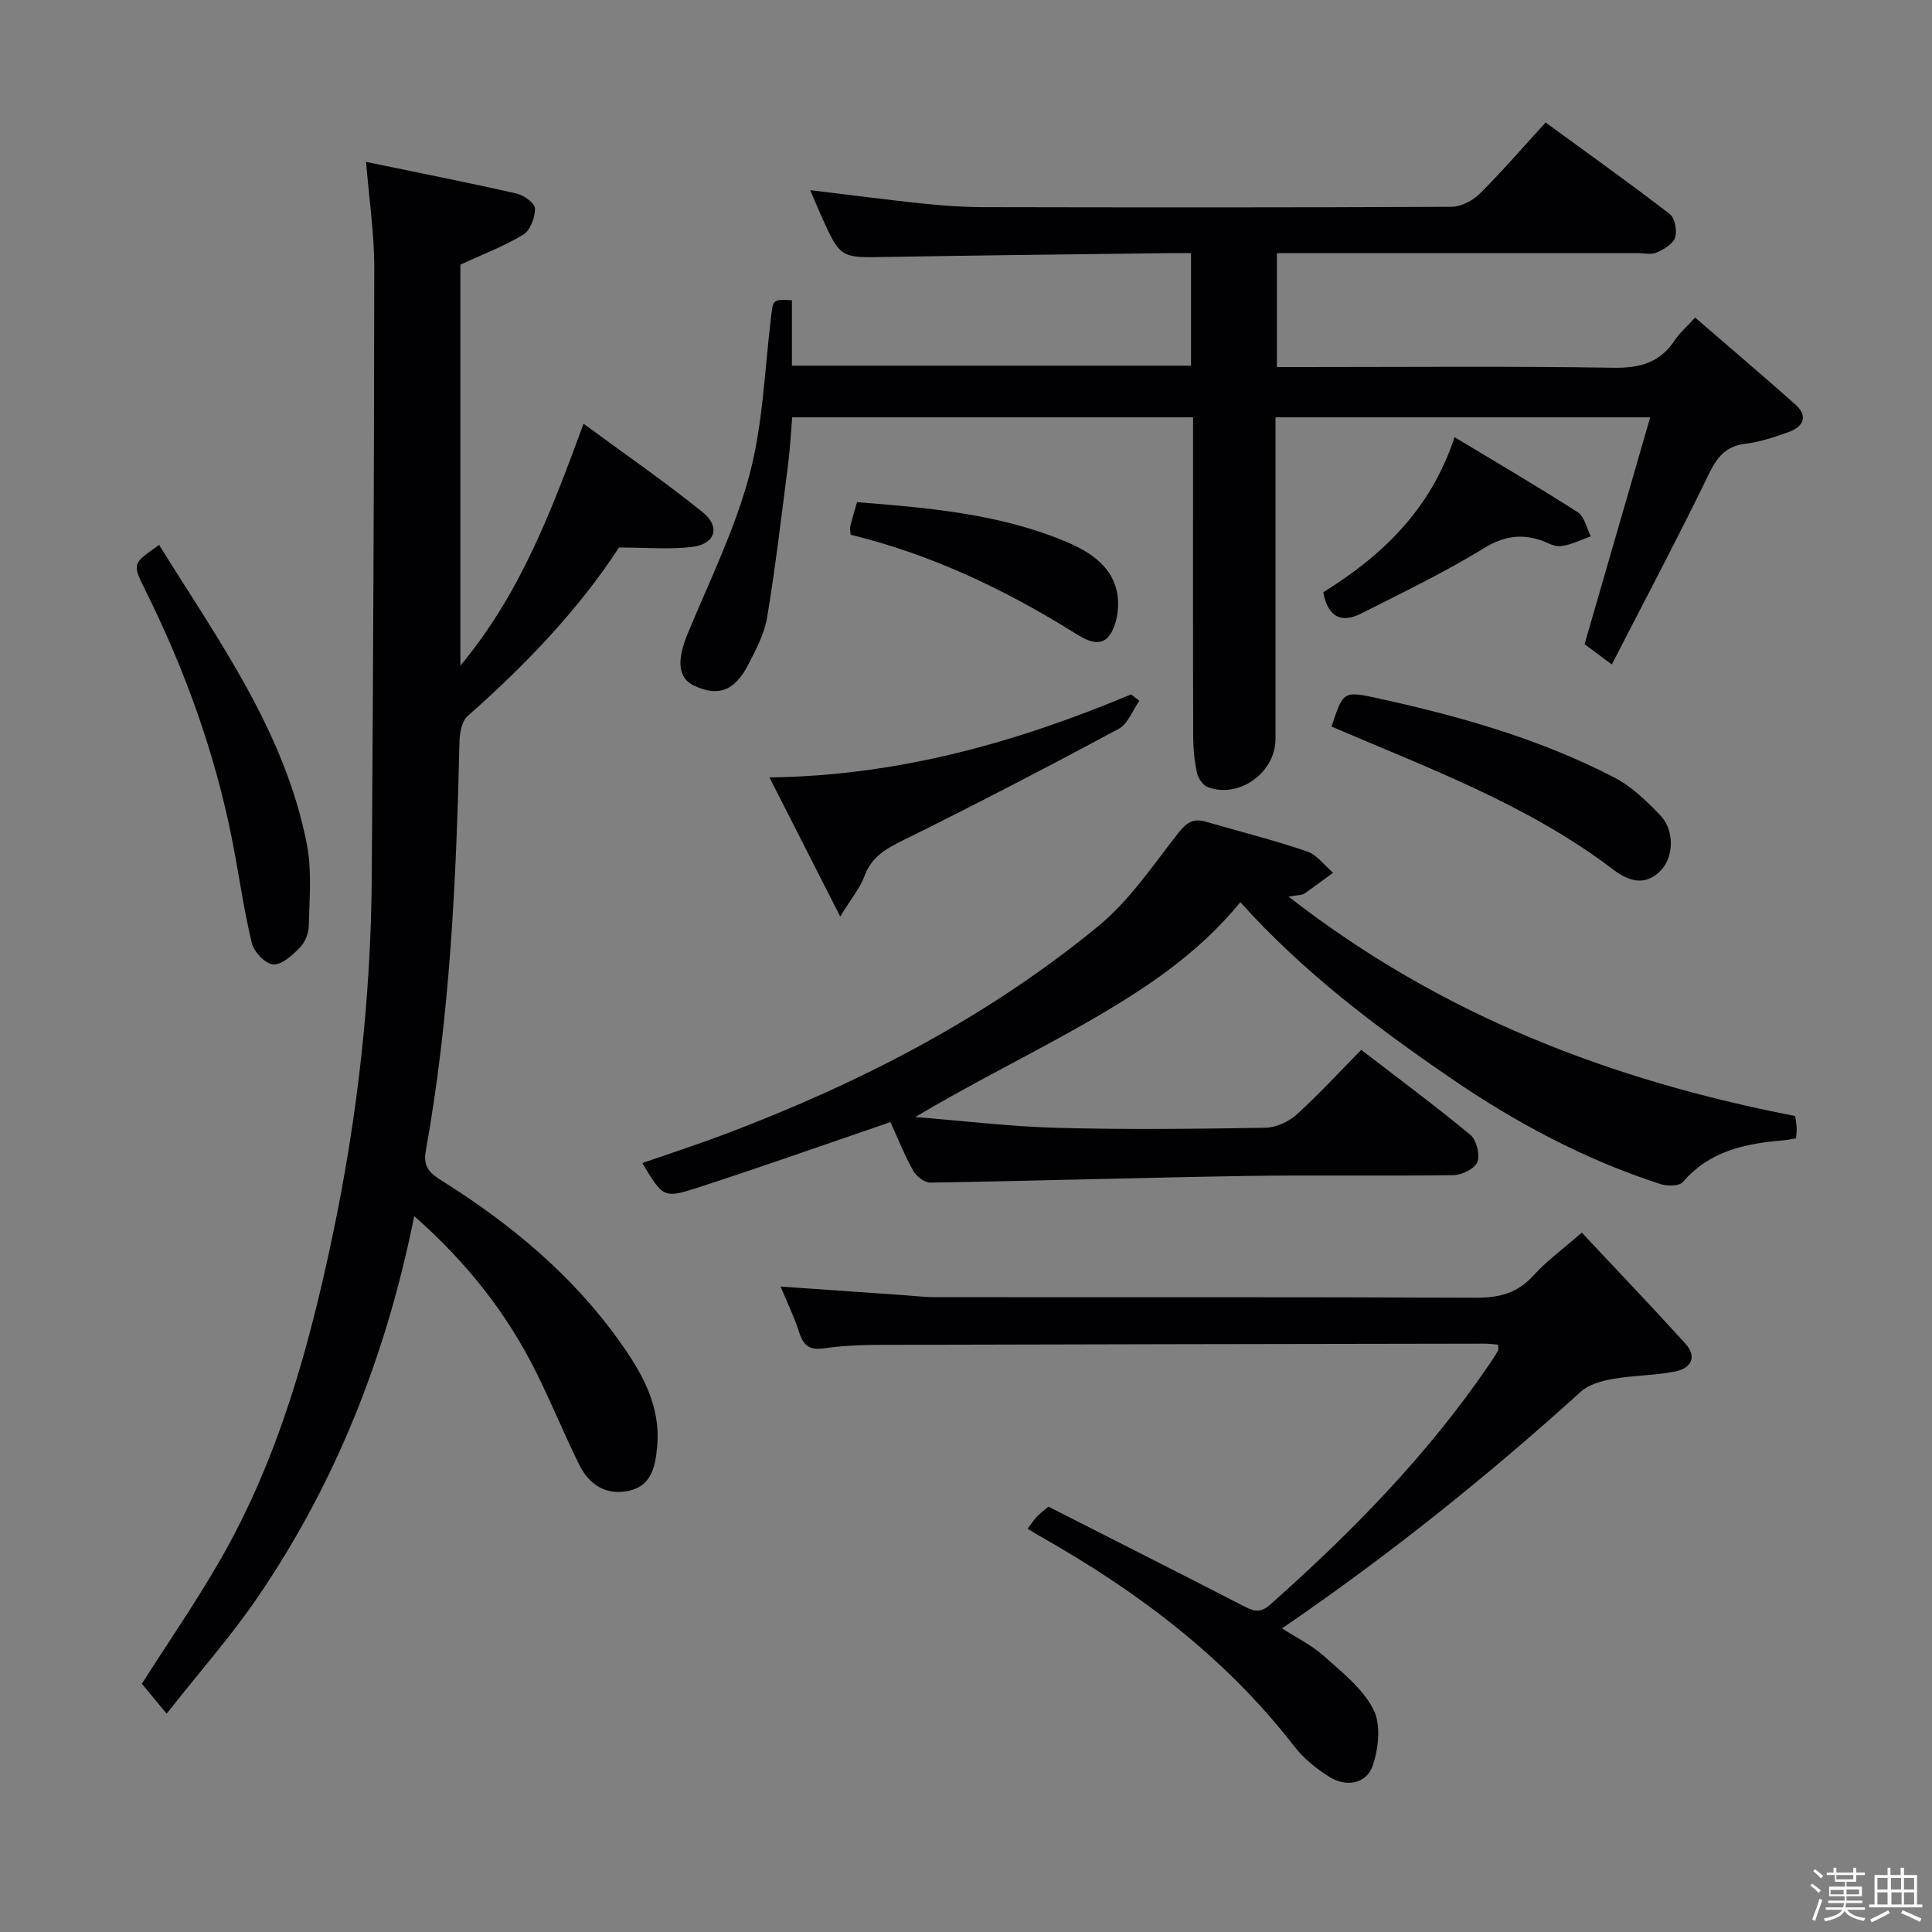<svg enable-background="new 0 0 400 400" viewBox="0 0 400 400" xmlns="http://www.w3.org/2000/svg"><rect x="0" y="0" width="400" height="400" fill="#808080" stroke="none"/><path d="m374.8 390.4.4-.4c.7.5 1.3 1 1.8 1.4l-.5.5c-.5-.6-1.1-1.1-1.7-1.5zm1 7.3-.6-.3c.5-1.4 1.1-2.8 1.5-4.3.2.1.4.2.6.3-.5 1.3-1 2.8-1.5 4.3zm-.4-10.3.4-.4c.4.3 1 .8 1.7 1.4l-.5.5c-.4-.5-1-1-1.6-1.5zm2.5.3h1.7v-1h.6v1h3.5v-1h.6v1h1.8v.5h-1.8v1.4h-2v1h3.2v2h-3.2v.9h3.3v.5h-3.4c0 .3-.1.6-.1.9h4v.5h-3.7c.7.9 1.9 1.5 3.8 1.7-.1.2-.2.4-.3.6-2.1-.4-3.5-1.1-4-2.1-.4 1-1.8 1.7-4 2.2-.1-.2-.2-.4-.3-.6 2.1-.4 3.4-1 3.8-1.8h-3.4v-.5h3.6c.1-.3.1-.6.2-.9h-3.3v-.5h3.4c0-.3 0-.6 0-.9h-3.2v-2h3.3v-1h-2.1v-1.4h-1.7v-.5zm1.1 3.5v1h2.7c0-.3 0-.4 0-.4 0-.1 0-.2 0-.2 0-.1 0-.2 0-.3h-2.7zm1.2-3v.9h3.5v-.9zm4.7 3h-2.6v.6.4h2.6z" fill="#fcfbfa"/><path d="m393.6 386.7h.6v1.5h2.7v6.1h1.1v.6h-11v-.6h1.1v-6.1h2.7v-1.5h.6v1.5h2.1v-1.5zm-2.7 8.8.4.6c-1.2.6-2.5 1.3-3.8 1.9-.1-.2-.2-.4-.3-.6 1.2-.6 2.5-1.2 3.7-1.9zm-2.2-6.7v2.4h2.1v-2.4zm0 3v2.5h2.1v-2.5zm2.8-3v2.4h2.1v-2.4zm.1 3v2.5h2.1v-2.5h-2.2zm5.9 6.1c-1.4-.7-2.7-1.3-3.9-1.8l.3-.6c1.5.6 2.7 1.2 3.9 1.7zm-1.2-9.1h-2.1v2.4h2.1zm-2.1 3v2.5h2.1v-2.5z" fill="#fcfbfa"/><g fill="#010104"><path d="m75.79 33.52c10.85 2.24 21.06 4.26 31.2 6.56 1.5.34 3.78 2.03 3.78 3.1.01 1.85-.99 4.54-2.45 5.41-4.06 2.45-8.57 4.15-13 6.19v83.03c12.48-15 18.84-32.02 25.5-50.08 8.49 6.25 16.81 11.99 24.66 18.32 3.74 3.01 2.62 6.57-2.11 7.17-4.67.59-9.47.13-15.21.13-8.13 12.52-19.17 24.19-31.34 34.89-1.21 1.06-1.64 3.5-1.69 5.32-.65 28.43-1.95 56.8-7 84.86-.62 3.47 1.25 4.72 3.55 6.16 14.05 8.85 26.69 19.32 36.43 32.91 4.68 6.53 8.72 13.41 7.95 21.98-.38 4.15-1.15 8.23-5.99 9.21-4.65.95-8.14-1.33-10.15-5.43-3.08-6.25-5.73-12.72-8.82-18.96-6.1-12.32-14.44-22.92-25.34-32.51-5.77 28.75-16.13 55-32.28 78.73-5.59 8.21-12.23 15.71-18.98 24.29-2.13-2.57-3.68-4.44-5.13-6.2 5.46-8.58 11.32-17.05 16.42-25.97 11.83-20.7 18.14-43.43 23.01-66.53 5.19-24.59 8.01-49.52 8.17-74.68.28-41.95.49-83.91.52-125.86.02-7.05-1.05-14.12-1.7-22.04z"/><path d="m163.96 62.16v13.55h82.63c0-7.41 0-14.97 0-23.3-1.47 0-3.06-.02-4.65 0-19.48.25-38.95.45-58.43.79-9.53.17-9.53.3-13.53-8.62-.73-1.64-1.42-3.31-2.23-5.21 8.02.97 15.66 1.97 23.33 2.78 4.13.43 8.29.73 12.44.74 32.32.06 64.65.09 96.97-.07 1.99-.01 4.42-1.27 5.88-2.72 4.59-4.55 8.82-9.48 13.63-14.74 8.68 6.33 17.31 12.49 25.7 18.95 1.07.82 1.57 3.46 1.12 4.86-.43 1.34-2.33 2.45-3.83 3.11-1.12.5-2.62.13-3.96.13-22.83 0-45.65 0-68.48 0-1.96 0-3.93 0-6.18 0v23.59h5.19c21.49 0 42.99-.2 64.48.14 5.5.09 9.62-1.05 12.69-5.68.99-1.5 2.42-2.72 4.22-4.71 7 6.05 13.95 11.94 20.76 18 2.67 2.37 1.71 4.55-1.3 5.66-2.94 1.08-6 2.09-9.09 2.47-4.16.52-5.9 2.9-7.63 6.48-6.28 12.96-13.04 25.69-19.98 39.21-2.73-2.03-4.49-3.34-5.64-4.2 4.59-15.86 8.99-31.07 13.59-46.98-26.57 0-51.65 0-77.58 0v5.13 61.48c0 6.98-7.62 12.45-14.06 9.94-.99-.39-1.96-1.82-2.2-2.93-.52-2.42-.77-4.93-.78-7.41-.06-20.16-.03-40.32-.03-60.48 0-1.8 0-3.61 0-5.73-27.62 0-54.87 0-83 0-.26 3.13-.43 6.52-.86 9.86-1.35 10.53-2.59 21.08-4.32 31.55-.55 3.36-2.27 6.6-3.85 9.69-2.87 5.62-6.33 6.84-11.36 4.43-3.26-1.56-3.51-5.22-1.3-10.59 4.49-10.87 9.77-21.55 12.8-32.83 2.81-10.47 3.18-21.61 4.47-32.47.47-4.04.29-4.07 4.37-3.87z"/><path d="m184.36 232.32c-13.61 4.65-26.72 9.3-39.94 13.58-7.06 2.28-7.15 2-11.44-5.1 5.66-1.97 11.29-3.79 16.81-5.87 28.01-10.56 54.44-24.14 77.63-43.21 6.42-5.27 11.26-12.53 16.46-19.16 1.69-2.15 3.09-3.21 5.71-2.45 7 2.03 14.09 3.81 20.98 6.15 2.07.7 3.63 2.91 5.43 4.43-1.99 1.46-3.95 2.96-5.99 4.34-.49.33-1.26.26-3.23.6 31.6 24.63 66.83 38.04 104.89 45.43.11.81.26 1.61.31 2.41.03.65-.07 1.31-.13 2.22-.97.15-1.92.35-2.87.43-7.78.65-15.09 2.23-20.56 8.61-.74.87-3.26.87-4.67.41-15.6-5.05-29.89-12.67-43.41-21.94-15.54-10.65-30.52-21.92-43.54-36.42-8.88 10.89-20.16 18.24-31.8 24.91-11.57 6.63-23.59 12.48-35.49 19.58 9.83.78 19.65 1.98 29.49 2.24 14.31.39 28.65.21 42.97-.02 2.19-.04 4.79-1.21 6.44-2.7 4.56-4.11 8.72-8.66 13.42-13.43 7.73 5.95 15.32 11.58 22.59 17.6 1.27 1.05 2.03 4.09 1.46 5.61-.52 1.38-3.19 2.7-4.93 2.73-14.32.22-28.65-.06-42.97.17-21.78.35-43.56 1.02-65.34 1.38-1.2.02-2.91-1.28-3.55-2.43-1.85-3.3-3.24-6.83-4.73-10.1z"/><path d="m310.17 278.4c-.96-.08-1.89-.21-2.83-.21-41.98.07-83.95.13-125.93.25-3.64.01-7.32.22-10.92.73-2.91.41-4.18-.64-5.03-3.32-.99-3.13-2.45-6.11-3.85-9.48 8.83.62 17.18 1.2 25.53 1.78 2.15.15 4.3.42 6.46.42 37.31.03 74.63-.06 111.94.11 4.8.02 8.6-.91 11.92-4.58 2.76-3.04 6.15-5.51 10.03-8.9 7.23 7.71 14.43 15.24 21.43 22.96 2.55 2.81 1.16 5.16-2.12 5.8-4.21.82-8.58.78-12.81 1.52-2.32.41-4.99 1.12-6.66 2.62-19.38 17.55-39.72 33.87-61.9 49.04 3.01 1.94 6.14 3.46 8.63 5.69 3.77 3.38 8.08 6.76 10.29 11.09 1.6 3.12 1.08 8.11-.16 11.69-1.28 3.67-5.4 4.47-8.86 2.33-2.77-1.7-5.45-3.9-7.43-6.46-14.23-18.36-32.34-31.96-52.34-43.29-.86-.49-1.71-1.02-2.8-1.66.65-.88 1.17-1.69 1.8-2.4.54-.6 1.21-1.09 2.5-2.2 13.32 6.77 26.79 13.58 40.21 20.48 2.02 1.04 3.48 1.78 5.66-.15 16.87-14.96 32.57-30.96 45.33-49.66.65-.96 1.3-1.93 1.88-2.93.15-.23.03-.61.03-1.27z"/><path d="m32.95 112.83c12.23 19.72 26.04 38.6 30.59 62.02 1.06 5.45.51 11.24.39 16.86-.03 1.54-.79 3.41-1.86 4.5-1.54 1.56-3.74 3.59-5.52 3.46-1.63-.12-3.98-2.61-4.42-4.44-1.7-7.07-2.67-14.31-4.09-21.45-3.57-17.99-9.76-35.08-17.9-51.48-2.77-5.6-2.81-5.58 2.81-9.47z"/><path d="m235.88 145.11c-1.4 1.98-2.37 4.77-4.28 5.8-14.76 7.92-29.64 15.66-44.66 23.08-3.58 1.77-6.51 3.42-7.96 7.39-.88 2.41-2.64 4.5-5.02 8.38-5.17-10.17-9.68-19.04-14.65-28.8 26.86-.36 51.22-7.29 74.88-17.2.57.45 1.13.9 1.69 1.35z"/><path d="m275.68 150.43c2.43-7.39 2.44-7.42 9.76-5.82 16.88 3.7 33.45 8.4 48.85 16.4 3.57 1.86 6.67 4.88 9.5 7.84 2.92 3.05 2.77 8.62.03 11.41-3.25 3.31-6.67 2.17-9.83-.23-17.63-13.42-38.25-20.99-58.31-29.6z"/><path d="m301.15 90.51c9.12 5.5 17.42 10.35 25.5 15.54 1.4.9 1.84 3.29 2.72 5-2.09.72-4.15 1.81-6.29 2.02-1.5.15-3.1-.98-4.69-1.42-4-1.11-7.35-.49-11.16 1.85-8.14 5.01-16.82 9.16-25.37 13.5-4.09 2.08-6.92.85-7.9-4.37 11.96-7.45 22.17-16.88 27.19-32.12z"/><path d="m177.43 103.97c14.68 1.15 29.2 2.38 42.87 8.01 4.83 1.99 9.58 4.81 10.88 10.22.69 2.85.23 6.8-1.34 9.16-2.08 3.11-5.38.91-7.93-.67-14.32-8.89-29.42-15.99-45.8-19.98-.04-.8-.17-1.32-.06-1.78.38-1.57.86-3.12 1.38-4.96z"/></g></svg>